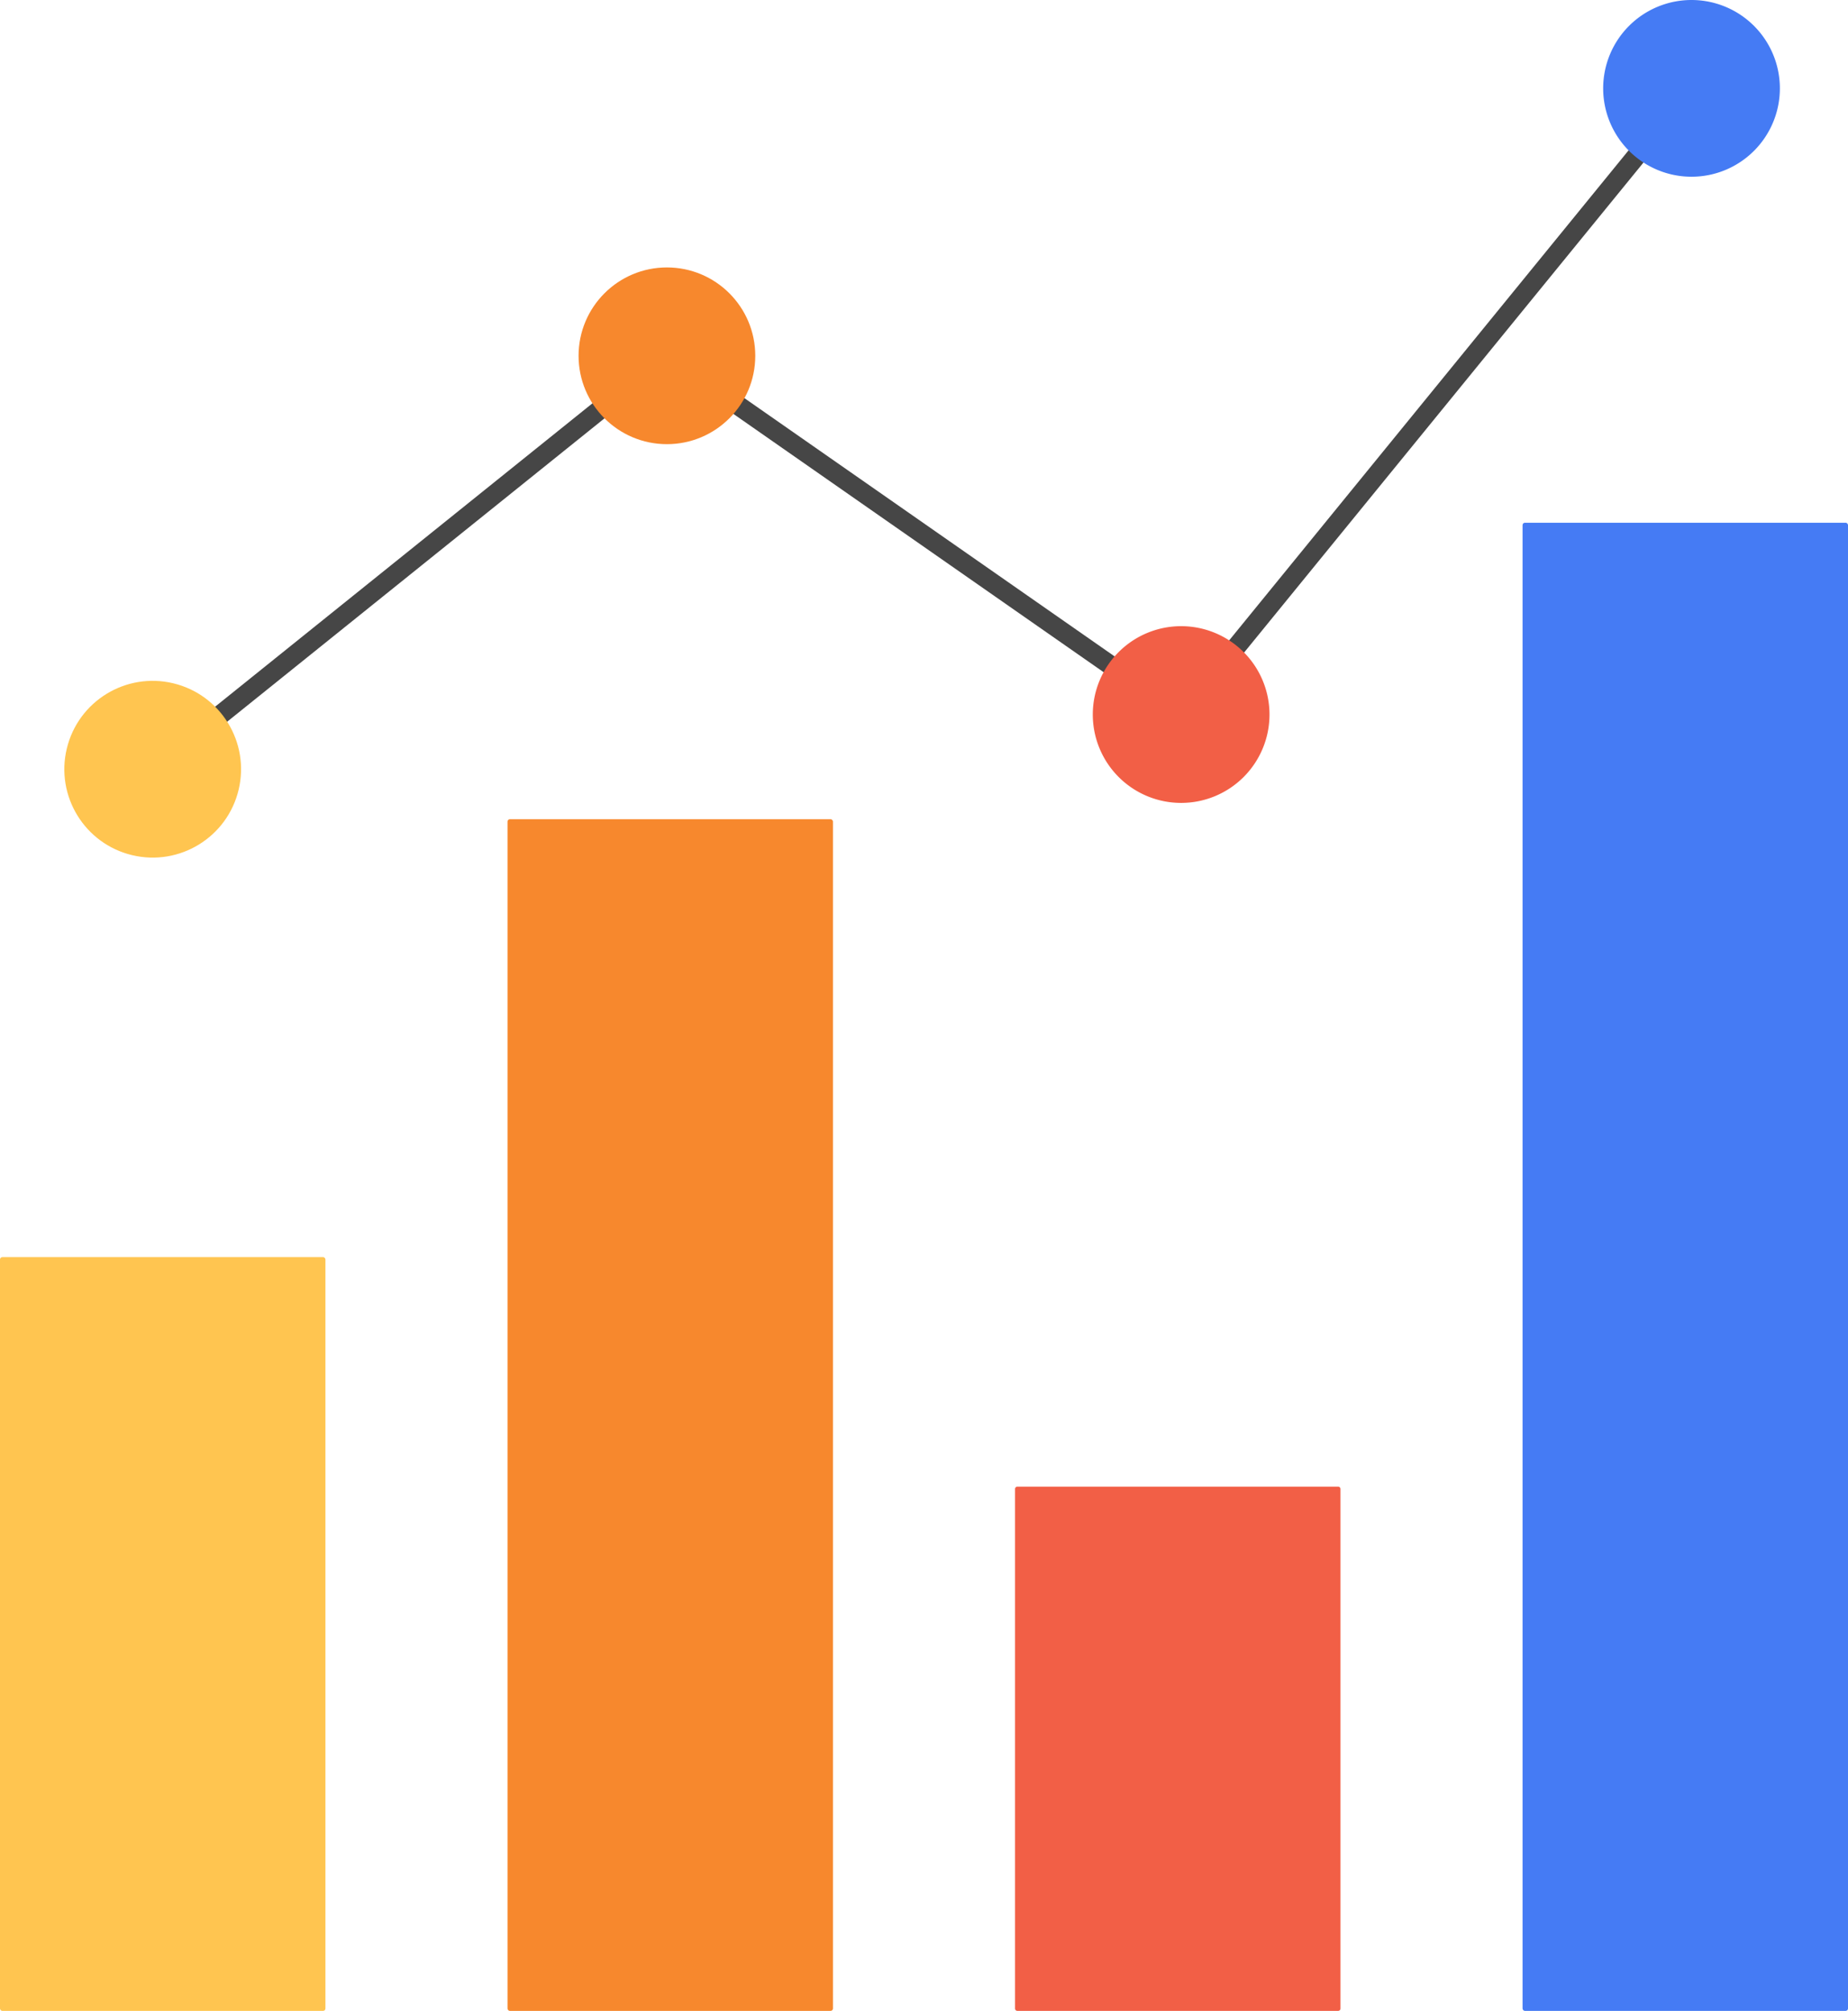 <svg xmlns="http://www.w3.org/2000/svg" width="397.257" height="432.191" viewBox="0 0 397.257 432.191"><g transform="translate(-148.12 -1661.894)"><g transform="translate(147.713 1774.244)"><g transform="translate(0.407 0)"><rect width="69.956" height="162.001" rx="0.5" transform="translate(0 157.84)" fill="#ffc550"/><path d="M.5,0H69.457a.5.5,0,0,1,.5.5V112.171a.5.5,0,0,1-.5.5H.5a.5.5,0,0,1-.5-.5V.5A.5.5,0,0,1,.5,0Z" transform="translate(218.2 207.17)" fill="#f25f46"/><rect width="69.956" height="256.119" rx="0.5" transform="translate(109.1 63.722)" fill="#f7882d"/><rect width="69.956" height="319.841" rx="0.5" transform="translate(327.301)" fill="#457bf4"/></g></g><g transform="translate(158.064 1661.894)"><g transform="translate(20.811 16.922)"><path d="M366.44,291.974a2.069,2.069,0,0,1-1.3-3.681l111.749-89.828,110.238,76.892,108.5-133.094a2.069,2.069,0,1,1,3.207,2.615L587.911,280.947,477.067,203.633,367.735,291.518A2.062,2.062,0,0,1,366.44,291.974Z" transform="translate(-364.369 -141.501)" fill="#464646"/></g><ellipse cx="18.992" cy="18.992" rx="18.992" ry="18.992" transform="translate(114.429 57.478)" fill="#f7882d"/><path d="M18.992,0A18.992,18.992,0,1,1,0,18.992,18.992,18.992,0,0,1,18.992,0Z" transform="translate(224.97 134.581)" fill="#f25f46"/><path d="M18.992,0A18.992,18.992,0,1,1,0,18.992,18.992,18.992,0,0,1,18.992,0Z" transform="translate(334.683 0)" fill="#457bf4"/><ellipse cx="18.992" cy="18.992" rx="18.992" ry="18.992" transform="translate(0 179.393) rotate(-76.583)" fill="#ffc550"/></g></g></svg>